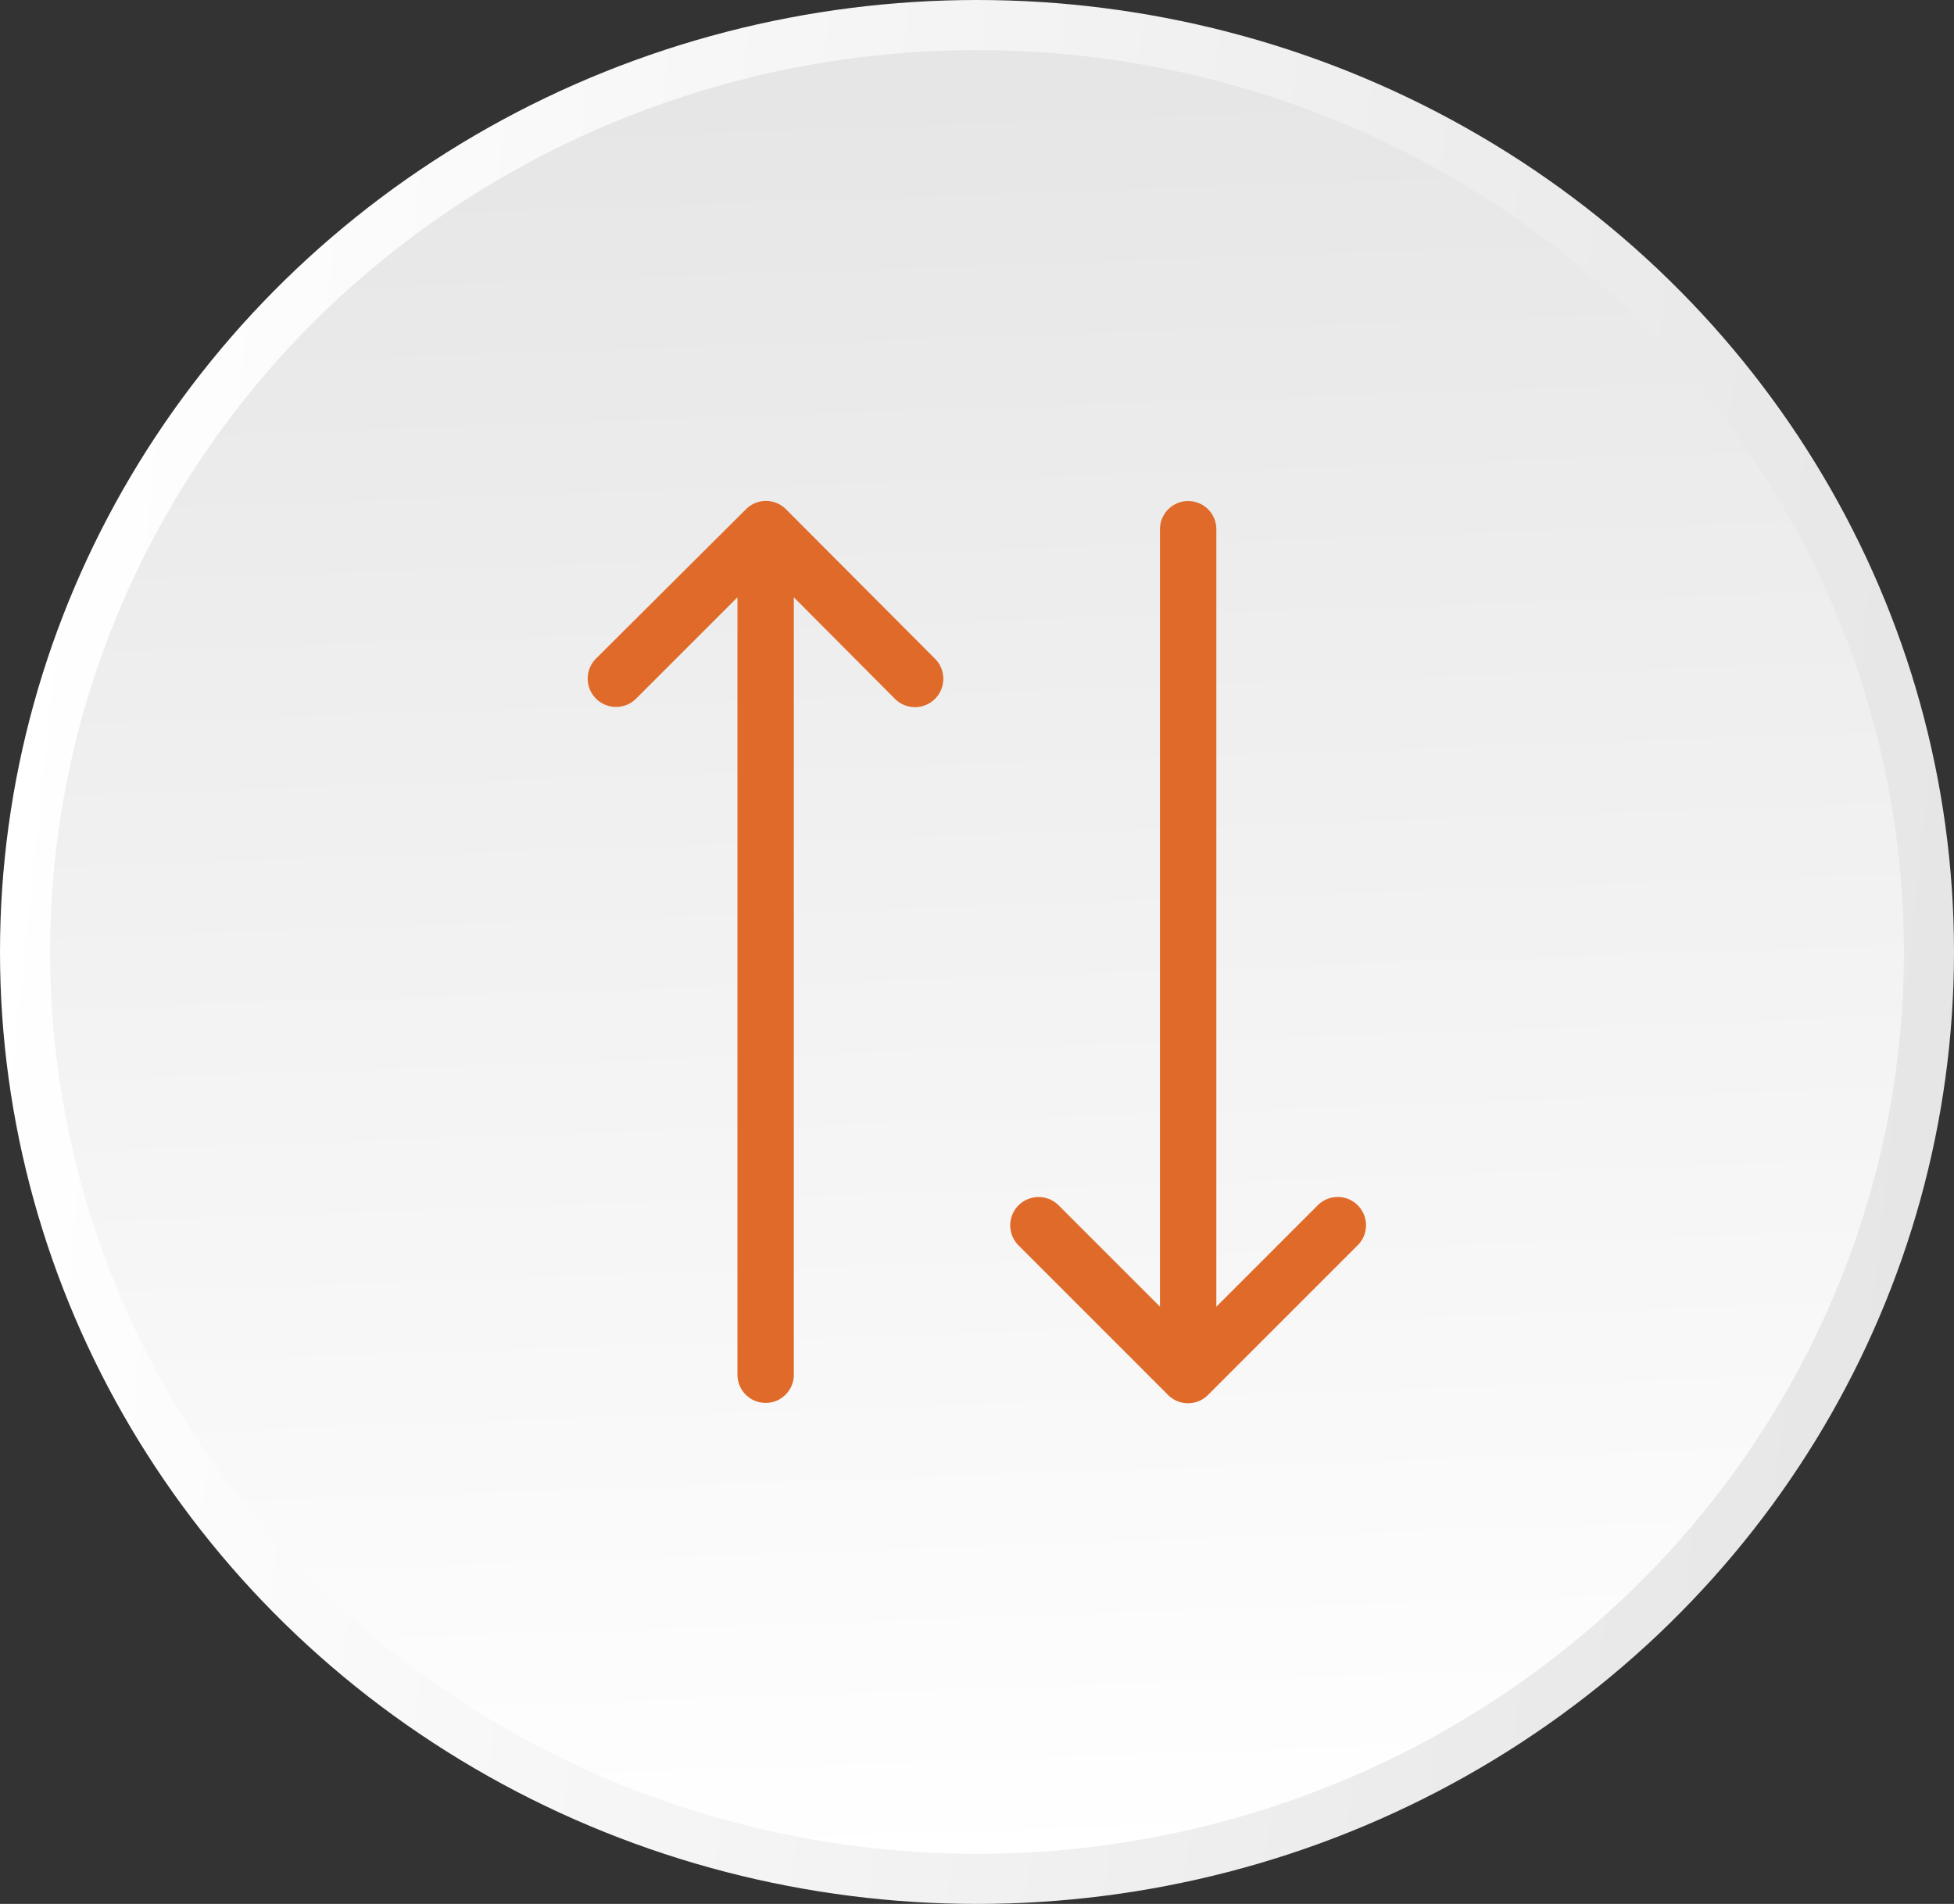 <svg xmlns="http://www.w3.org/2000/svg" xmlns:xlink="http://www.w3.org/1999/xlink" width="39" height="38" viewBox="0 0 39 38">
  <rect x="0" y="0" width="39" height="38" fill="#333333" stroke="none"/>
  <defs>
    <linearGradient id="linear-gradient" y1="0.466" x2="0.987" y2="0.565" gradientUnits="objectBoundingBox">
      <stop offset="0" stop-color="#fff"/>
      <stop offset="1" stop-color="#e6e6e6"/>
    </linearGradient>
    <linearGradient id="linear-gradient-2" x1="0.5" y1="1" x2="0.466" y2="0.029" xlink:href="#linear-gradient"/>
  </defs>
  <g id="Group_35046" data-name="Group 35046" transform="translate(-1210 -1180)">
    <ellipse id="Ellipse_16" data-name="Ellipse 16" cx="19.5" cy="19" rx="19.5" ry="19" transform="translate(1210 1180)" fill="url(#linear-gradient)"/>
    <g id="Group_35044" data-name="Group 35044">
      <ellipse id="Ellipse_17" data-name="Ellipse 17" cx="18.5" cy="18" rx="18.5" ry="18" transform="translate(1211 1181)" fill="url(#linear-gradient-2)"/>
      <path id="Path_20930" data-name="Path 20930" d="M42.074,3.147a.562.562,0,0,1-.8.8L39.256,1.92V17.437a.562.562,0,1,1-1.125,0V1.92L36.108,3.943a.562.562,0,0,1-.8-.8L38.3.164a.562.562,0,0,1,.8,0Zm8.438,10.909a.563.563,0,0,0-.8,0l-2.023,2.023V.562a.562.562,0,1,0-1.125,0V16.079l-2.023-2.023a.562.562,0,0,0-.8.8l2.983,2.983a.562.562,0,0,0,.8,0l2.983-2.983A.563.563,0,0,0,50.512,14.056Z" transform="translate(1186.588 1190.001)" fill="#e06a29"/>
    </g>
  </g>
</svg>
